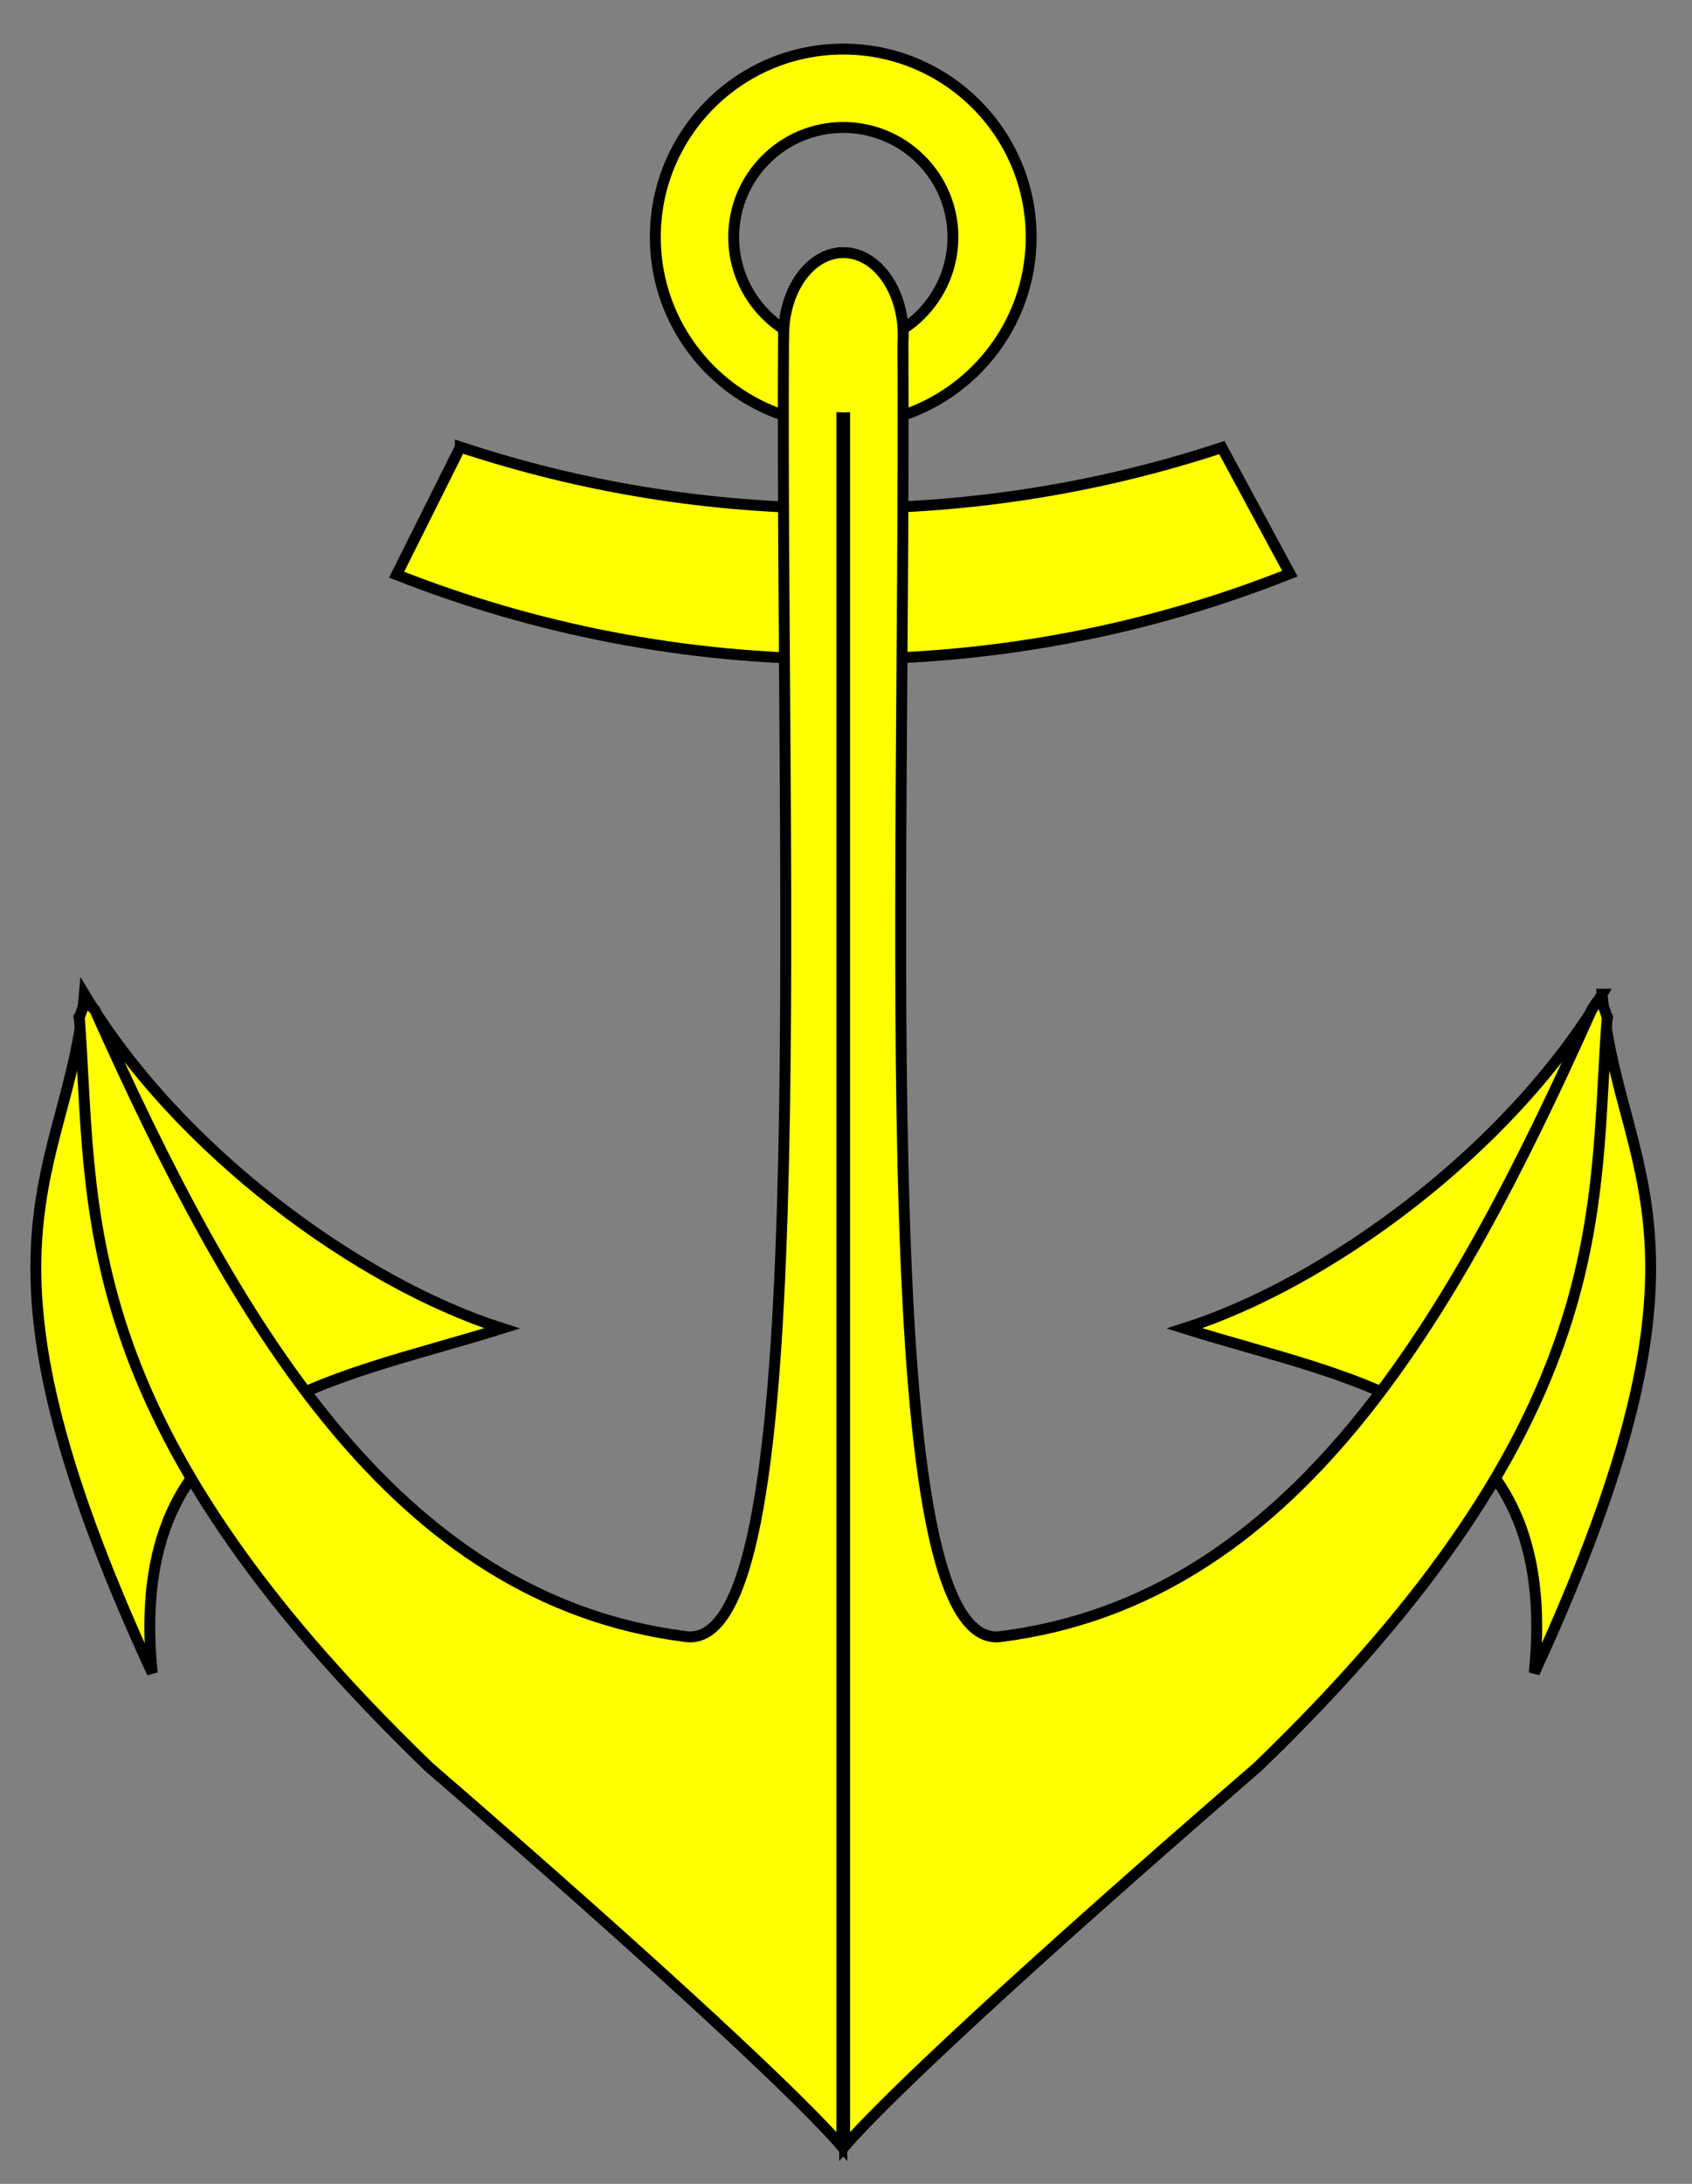 <?xml version="1.0" encoding="UTF-8" standalone="no"?>
<!-- Created with Inkscape (http://www.inkscape.org/) -->

<svg
   xmlns:dc="http://purl.org/dc/elements/1.1/"
   xmlns:cc="http://creativecommons.org/ns#"
   xmlns:rdf="http://www.w3.org/1999/02/22-rdf-syntax-ns#"
   xmlns:svg="http://www.w3.org/2000/svg"
   xmlns="http://www.w3.org/2000/svg"
   xmlns:sodipodi="http://sodipodi.sourceforge.net/DTD/sodipodi-0.dtd"
   xmlns:inkscape="http://www.inkscape.org/namespaces/inkscape"
   width="155"
   height="200"
   id="svg1912"
   sodipodi:version="0.32"
   inkscape:version="0.91 r13725"
   version="1.0"
   sodipodi:docname="ancre.svg">
  <rect width="100%" height="100%" fill="#808080" stroke="none"/>
  <defs
     id="defs1914" />
  <sodipodi:namedview
     id="base"
     pagecolor="#ffffff"
     bordercolor="#666666"
     borderopacity="1.0"
     inkscape:pageopacity="0.0"
     inkscape:pageshadow="2"
     inkscape:zoom="1.6366069"
     inkscape:cx="153.47327"
     inkscape:cy="58.40939"
     inkscape:document-units="px"
     inkscape:current-layer="layer1"
     width="155px"
     height="200px"
     inkscape:window-width="1233"
     inkscape:window-height="776"
     inkscape:window-x="47"
     inkscape:window-y="24"
     showgrid="false"
     inkscape:window-maximized="1" />
  <g
     inkscape:label="Calque 1"
     inkscape:groupmode="layer"
     id="layer1">
    <g
       id="g4159">
      <path
         id="f11"
         d="m 77.247,4.495 c -9.503,0 -17.215,7.712 -17.215,17.215 0,9.503 7.712,17.215 17.215,17.215 9.503,0 17.215,-7.712 17.215,-17.215 0,-9.503 -7.712,-17.215 -17.215,-17.215 z m 0,7.178 c 5.543,0 10.049,4.494 10.049,10.037 8e-6,5.543 -4.506,10.049 -10.049,10.049 -5.543,0 -10.037,-4.506 -10.037,-10.049 -3e-6,-5.543 4.494,-10.037 10.037,-10.037 z"
         style="fill:#ffff00;fill-opacity:1;fill-rule:evenodd;stroke:#000000;stroke-width:1;stroke-miterlimit:4;stroke-dasharray:none;stroke-opacity:1"
         inkscape:connector-curvature="0" />
      <path
         inkscape:connector-curvature="0"
         id="f12"
         d="m 42.171,40.942 -5.837,11.686 c 12.633,4.989 26.389,7.735 40.789,7.735 14.494,0 28.338,-2.78 41.038,-7.83 l -6.229,-11.544 c -10.951,3.609 -22.654,5.564 -34.809,5.564 -12.208,0 -23.96,-1.972 -34.952,-5.612 z"
         style="display:inline;opacity:1;fill:#ffff00;fill-opacity:1;fill-rule:evenodd;stroke:#000000;stroke-width:1;stroke-miterlimit:4;stroke-dasharray:none;stroke-opacity:1" />
      <path
         sodipodi:nodetypes="cccc"
         id="f17"
         d="M 7.731,91.05 C 16.334,105.4 32.937,117.487 45.986,121.654 30.125,126.648 11.453,128.642 13.947,153.214 -4.515,113.211 6.291,107.639 7.731,91.05 Z"
         style="fill:#ffff00;fill-opacity:1;fill-rule:evenodd;stroke:#000000;stroke-width:1;stroke-linecap:butt;stroke-linejoin:miter;stroke-miterlimit:4;stroke-dasharray:none;stroke-opacity:1"
         inkscape:connector-curvature="0" />
      <path
         sodipodi:nodetypes="cccc"
         id="f18"
         d="m 146.766,91.05 c -8.603,14.35 -25.207,26.438 -38.255,30.604 15.86,4.994 34.533,6.988 32.038,31.56 18.462,-40.003 7.656,-45.575 6.216,-62.164 z"
         style="fill:#ffff00;fill-opacity:1;fill-rule:evenodd;stroke:#000000;stroke-width:1;stroke-linecap:butt;stroke-linejoin:miter;stroke-miterlimit:4;stroke-dasharray:none;stroke-opacity:1"
         inkscape:connector-curvature="0" />
      <path
         sodipodi:nodetypes="ccccccccccccsccccccccccssc"
         id="f19"
         d="m 77.259,23.134 c -3.022,0 -5.465,3.386 -5.469,7.557 l -0.012,0 C 71.477,82.92 74.807,151.833 62.725,149.866 36.078,146.439 21.489,121.073 8.684,92.479 l -0.51,-0.475 -0.481,0 -0.48,1.317 0.036,-0.356 C 8.621,110.586 5.999,129.713 39.294,161.825 c 21.797,18.858 34.206,30.525 37.823,34.738 l 0,-158.303 c 0.049,0.002 0.093,0.012 0.142,0.012 0.039,0 0.08,0.001 0.119,0 l 0,158.291 c 3.616,-4.213 16.026,-15.88 37.823,-34.738 33.295,-32.112 30.673,-51.239 32.045,-68.859 l 0.036,0.356 -0.48,-1.437 -0.601,0 -0.39,0.595 C 133.004,121.073 118.415,146.439 91.768,149.866 79.747,151.823 82.979,83.607 82.716,31.474 c 0.003,-0.035 -0.002,-0.071 0,-0.107 0.014,-0.22 0.024,-0.439 0.024,-0.664 0,-4.177 -2.456,-7.569 -5.481,-7.569 z"
         style="fill:#ffff00;fill-opacity:1;fill-rule:evenodd;stroke:#000000;stroke-width:1;stroke-miterlimit:4;stroke-dasharray:none;stroke-opacity:1"
         inkscape:connector-curvature="0" />
    </g>
  </g>
</svg>
